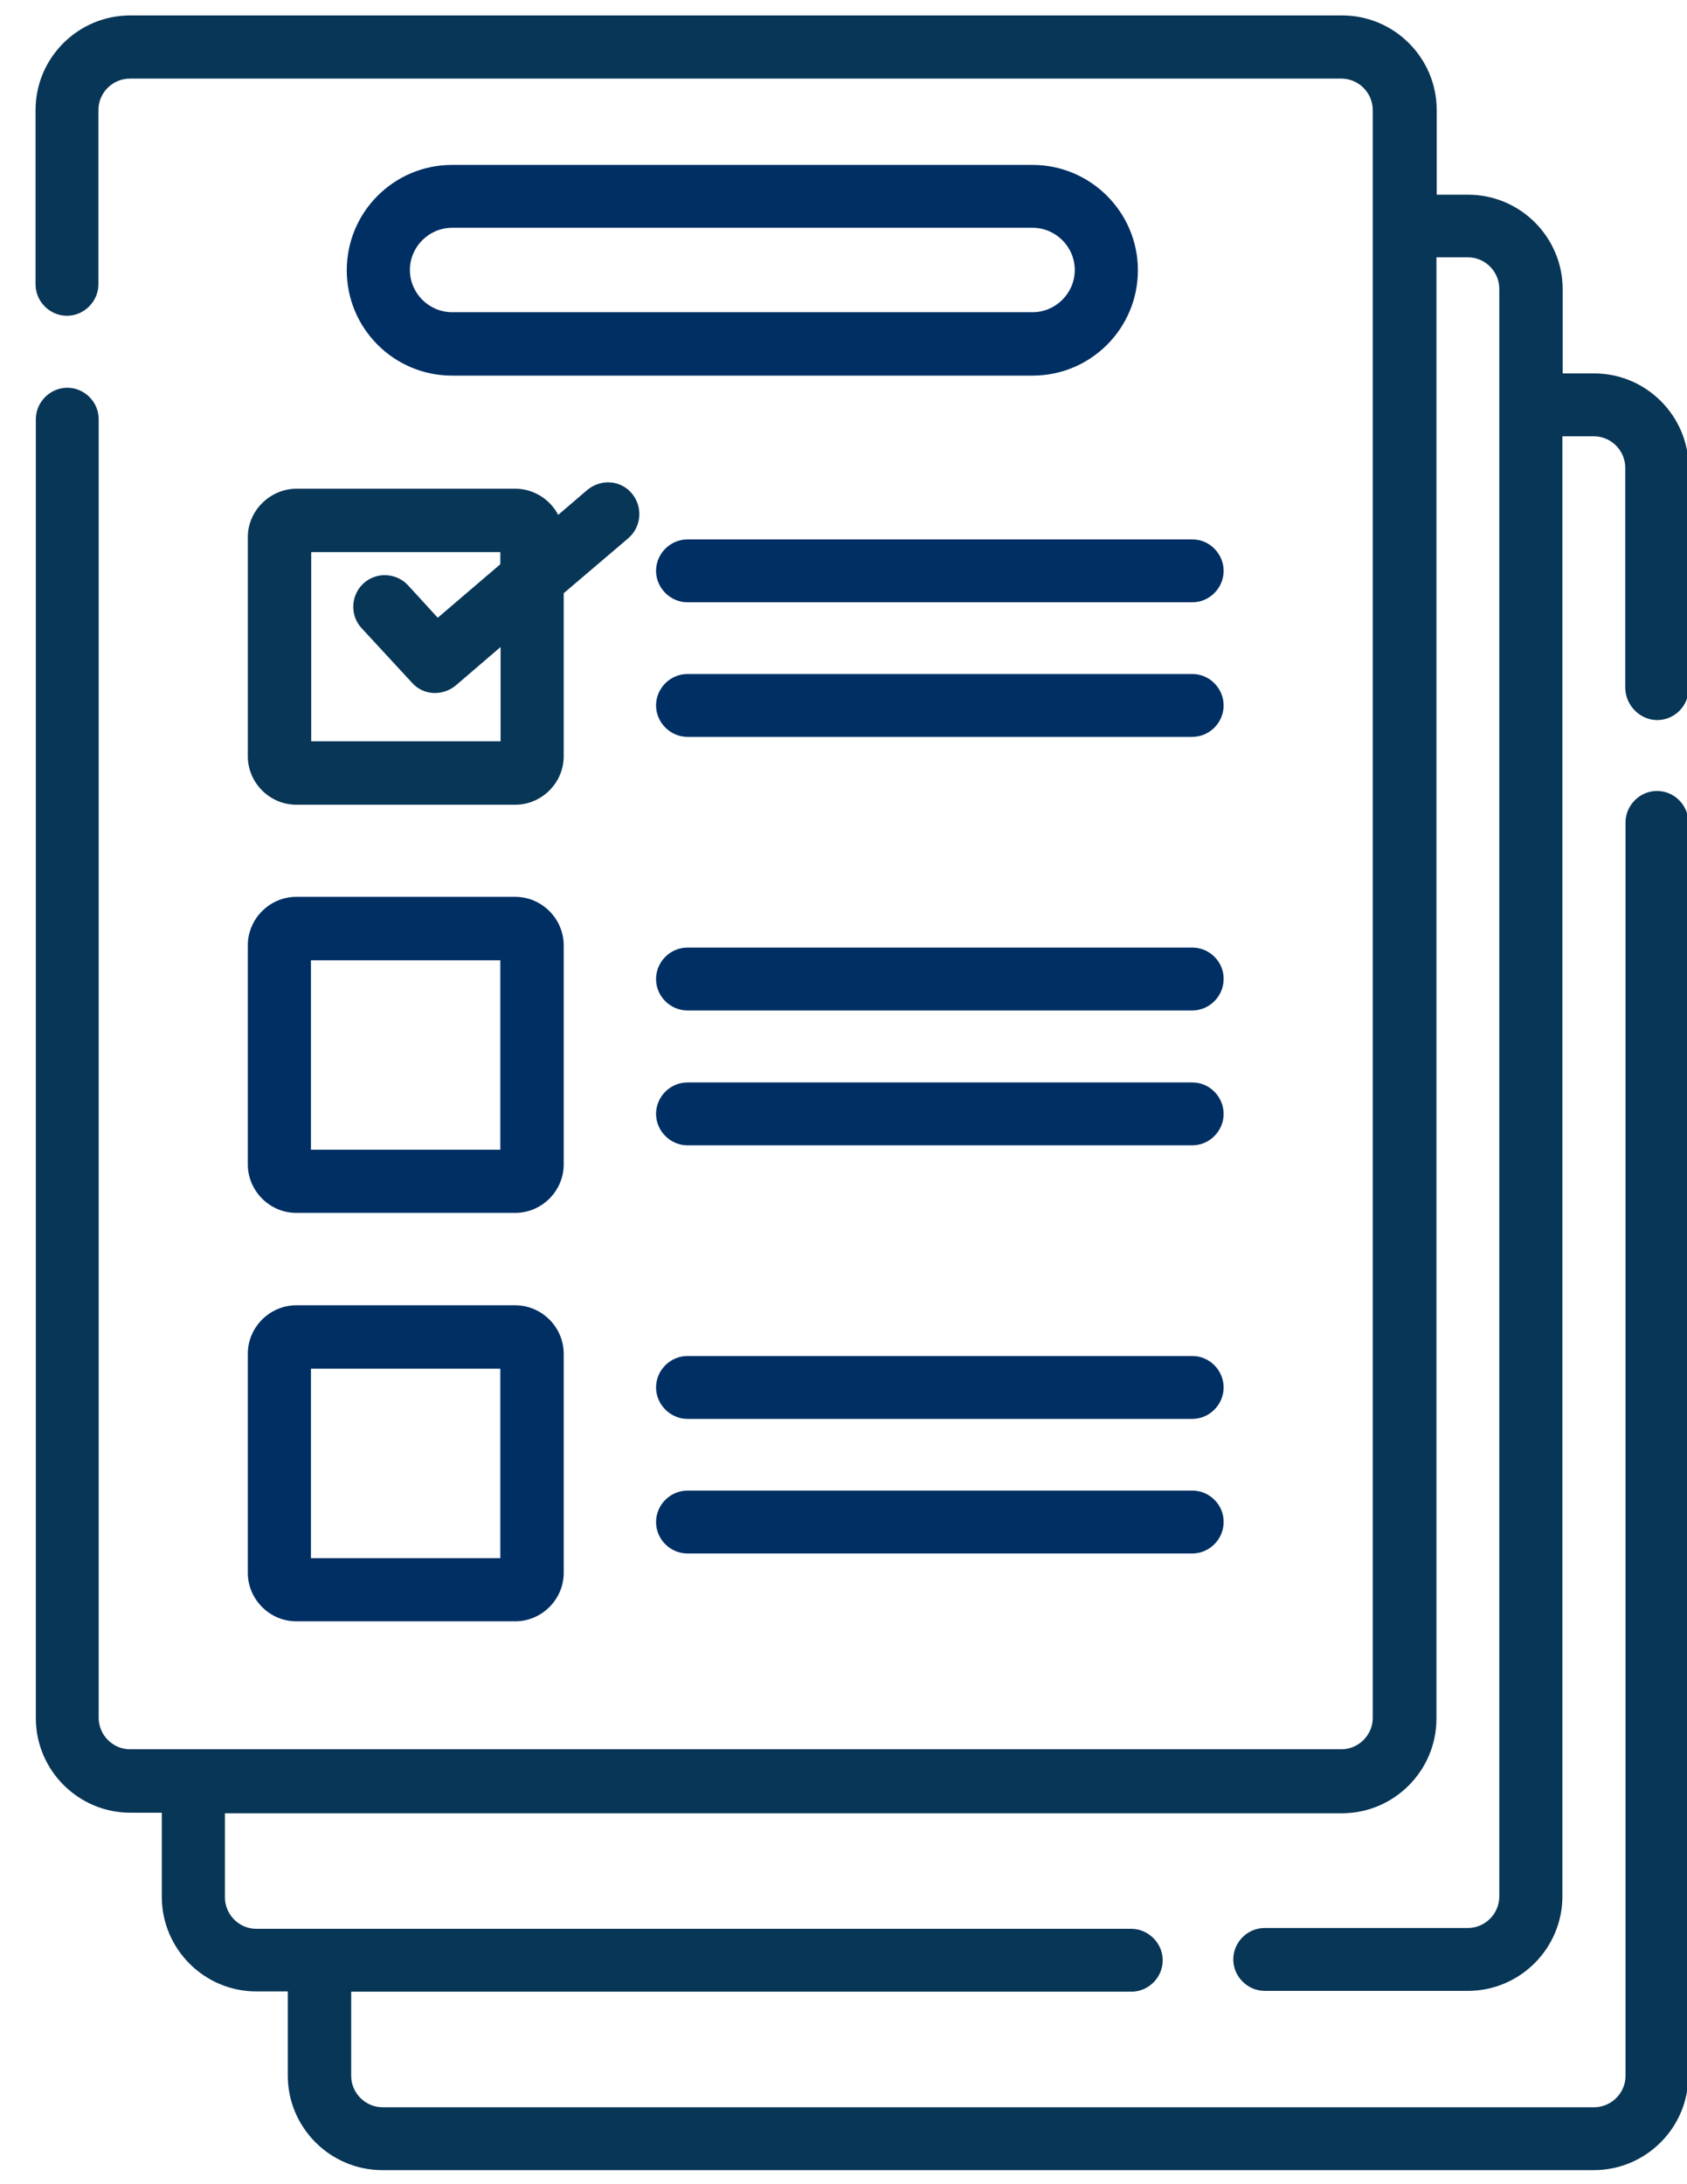 <?xml version="1.0" encoding="utf-8"?>
<!-- Generator: Adobe Illustrator 18.1.1, SVG Export Plug-In . SVG Version: 6.00 Build 0)  -->
<svg version="1.1" id="Capa_1" xmlns="http://www.w3.org/2000/svg" xmlns:xlink="http://www.w3.org/1999/xlink" x="0px" y="0px"
	 width="612px" height="792px" viewBox="0 0 612 792" enable-background="new 0 0 612 792" xml:space="preserve">
<path fill="#083657" d="M601.2,261.1c6.3,0,11.4-5.2,11.4-11.4v-80c0-18.9-15.4-34.3-34.3-34.3h-11.4v-30.5
	c0-18.9-15.4-34.3-34.3-34.3h-11.4V39.9c0-18.9-15.4-34.3-34.3-34.3H47.2C28.3,5.6,12.9,21,12.9,39.9v63.2c0,6.3,5.2,11.4,11.4,11.4
	s11.4-5.2,11.4-11.4V39.9c0-6.3,5.2-11.4,11.4-11.4h439.5c6.3,0,11.4,5.2,11.4,11.4v583c0,6.3-5.2,11.4-11.4,11.4H47.2
	c-6.3,0-11.4-5.2-11.4-11.4V152c0-6.3-5.2-11.4-11.4-11.4s-11.4,5.2-11.4,11.4v471c0,18.9,15.4,34.3,34.3,34.3h11.4v30.5
	c0,18.9,15.4,34.3,34.3,34.3h11.4v30.5c0,18.9,15.4,34.3,34.3,34.3h439.5c18.9,0,34.3-15.4,34.3-34.3V298.2
	c0-6.3-5.2-11.4-11.4-11.4s-11.4,5.2-11.4,11.4v454.5c0,6.3-5.2,11.4-11.4,11.4H138.8c-6.3,0-11.4-5.2-11.4-11.4v-30.5h283
	c6.3,0,11.4-5.2,11.4-11.4s-5.2-11.4-11.4-11.4H93c-6.3,0-11.4-5.2-11.4-11.4v-30.5h405.2c18.9,0,34.3-15.4,34.3-34.3V93.3h11.4
	c6.3,0,11.4,5.2,11.4,11.4v583c0,6.3-5.2,11.4-11.4,11.4h-73.7c-6.3,0-11.4,5.2-11.4,11.4s5.2,11.4,11.4,11.4h73.7
	c18.9,0,34.3-15.4,34.3-34.3V158.2h11.4c6.3,0,11.4,5.2,11.4,11.4v80C589.8,255.9,595,261.1,601.2,261.1z"/>
<path fill="#083657" d="M89.9,194.8v79.4c0,9.6,7.9,17.6,17.6,17.6h79.4c9.6,0,17.6-7.9,17.6-17.6v-59.1l23.5-20
	c4.7-4.1,5.3-11.3,1.2-16.2c-4.1-4.9-11.3-5.3-16.2-1.2l-10.5,9c-2.9-5.6-8.9-9.5-15.6-9.5h-79.4C97.9,177.3,89.9,185.2,89.9,194.8z
	 M112.8,200.2h68.7v4.4L158.8,224l-10.8-11.8c-4.3-4.6-11.6-4.9-16.2-0.6c-4.6,4.3-4.9,11.6-0.6,16.2l18.3,19.8
	c4.1,4.6,11.1,4.9,15.9,0.9l16.2-13.9v34.2h-68.7V200.2L112.8,200.2z"/>
<path fill="#002F64" d="M432.6,195.6H249.4c-6.3,0-11.4,5.2-11.4,11.4s5.2,11.4,11.4,11.4h183.1c6.3,0,11.4-5.2,11.4-11.4
	S438.8,195.6,432.6,195.6z"/>
<path fill="#002F64" d="M432.6,244.4H249.4c-6.3,0-11.4,5.2-11.4,11.4s5.2,11.4,11.4,11.4h183.1c6.3,0,11.4-5.2,11.4-11.4
	S438.8,244.4,432.6,244.4z"/>
<path fill="#002F64" d="M89.9,422.2c0,9.6,7.9,17.6,17.6,17.6h79.4c9.6,0,17.6-7.9,17.6-17.6v-79.4c0-9.6-7.9-17.6-17.6-17.6h-79.4
	c-9.6,0-17.6,7.9-17.6,17.6V422.2z M112.8,348.2h68.7v68.7h-68.7V348.2z"/>
<path fill="#002F64" d="M432.6,343.6H249.4c-6.3,0-11.4,5.2-11.4,11.4c0,6.3,5.2,11.4,11.4,11.4h183.1c6.3,0,11.4-5.2,11.4-11.4
	C444,348.8,438.8,343.6,432.6,343.6z"/>
<path fill="#002F64" d="M432.6,392.5H249.4c-6.3,0-11.4,5.2-11.4,11.4s5.2,11.4,11.4,11.4h183.1c6.3,0,11.4-5.2,11.4-11.4
	S438.8,392.5,432.6,392.5z"/>
<path fill="#002F64" d="M89.9,570.3c0,9.6,7.9,17.6,17.6,17.6h79.4c9.6,0,17.6-7.9,17.6-17.6v-79.4c0-9.6-7.9-17.6-17.6-17.6h-79.4
	c-9.6,0-17.6,7.9-17.6,17.6V570.3z M112.8,496.3h68.7v68.7h-68.7V496.3z"/>
<path fill="#002F64" d="M432.6,491.7H249.4c-6.3,0-11.4,5.2-11.4,11.4s5.2,11.4,11.4,11.4h183.1c6.3,0,11.4-5.2,11.4-11.4
	S438.8,491.7,432.6,491.7z"/>
<path fill="#002F64" d="M432.6,540.5H249.4c-6.3,0-11.4,5.2-11.4,11.4c0,6.3,5.2,11.4,11.4,11.4h183.1c6.3,0,11.4-5.2,11.4-11.4
	C444,545.7,438.8,540.5,432.6,540.5z"/>
<path fill="#002F64" d="M374.6,59.8H164c-21.1,0-38.2,17.1-38.2,38.2s17.1,38.2,38.2,38.2h210.6c21.1,0,38.2-17.1,38.2-38.2
	S395.6,59.8,374.6,59.8z M374.6,113.2H164c-8.4,0-15.3-6.9-15.3-15.3s6.9-15.3,15.3-15.3h210.6c8.4,0,15.3,6.9,15.3,15.3
	S383,113.2,374.6,113.2z"/>
</svg>
